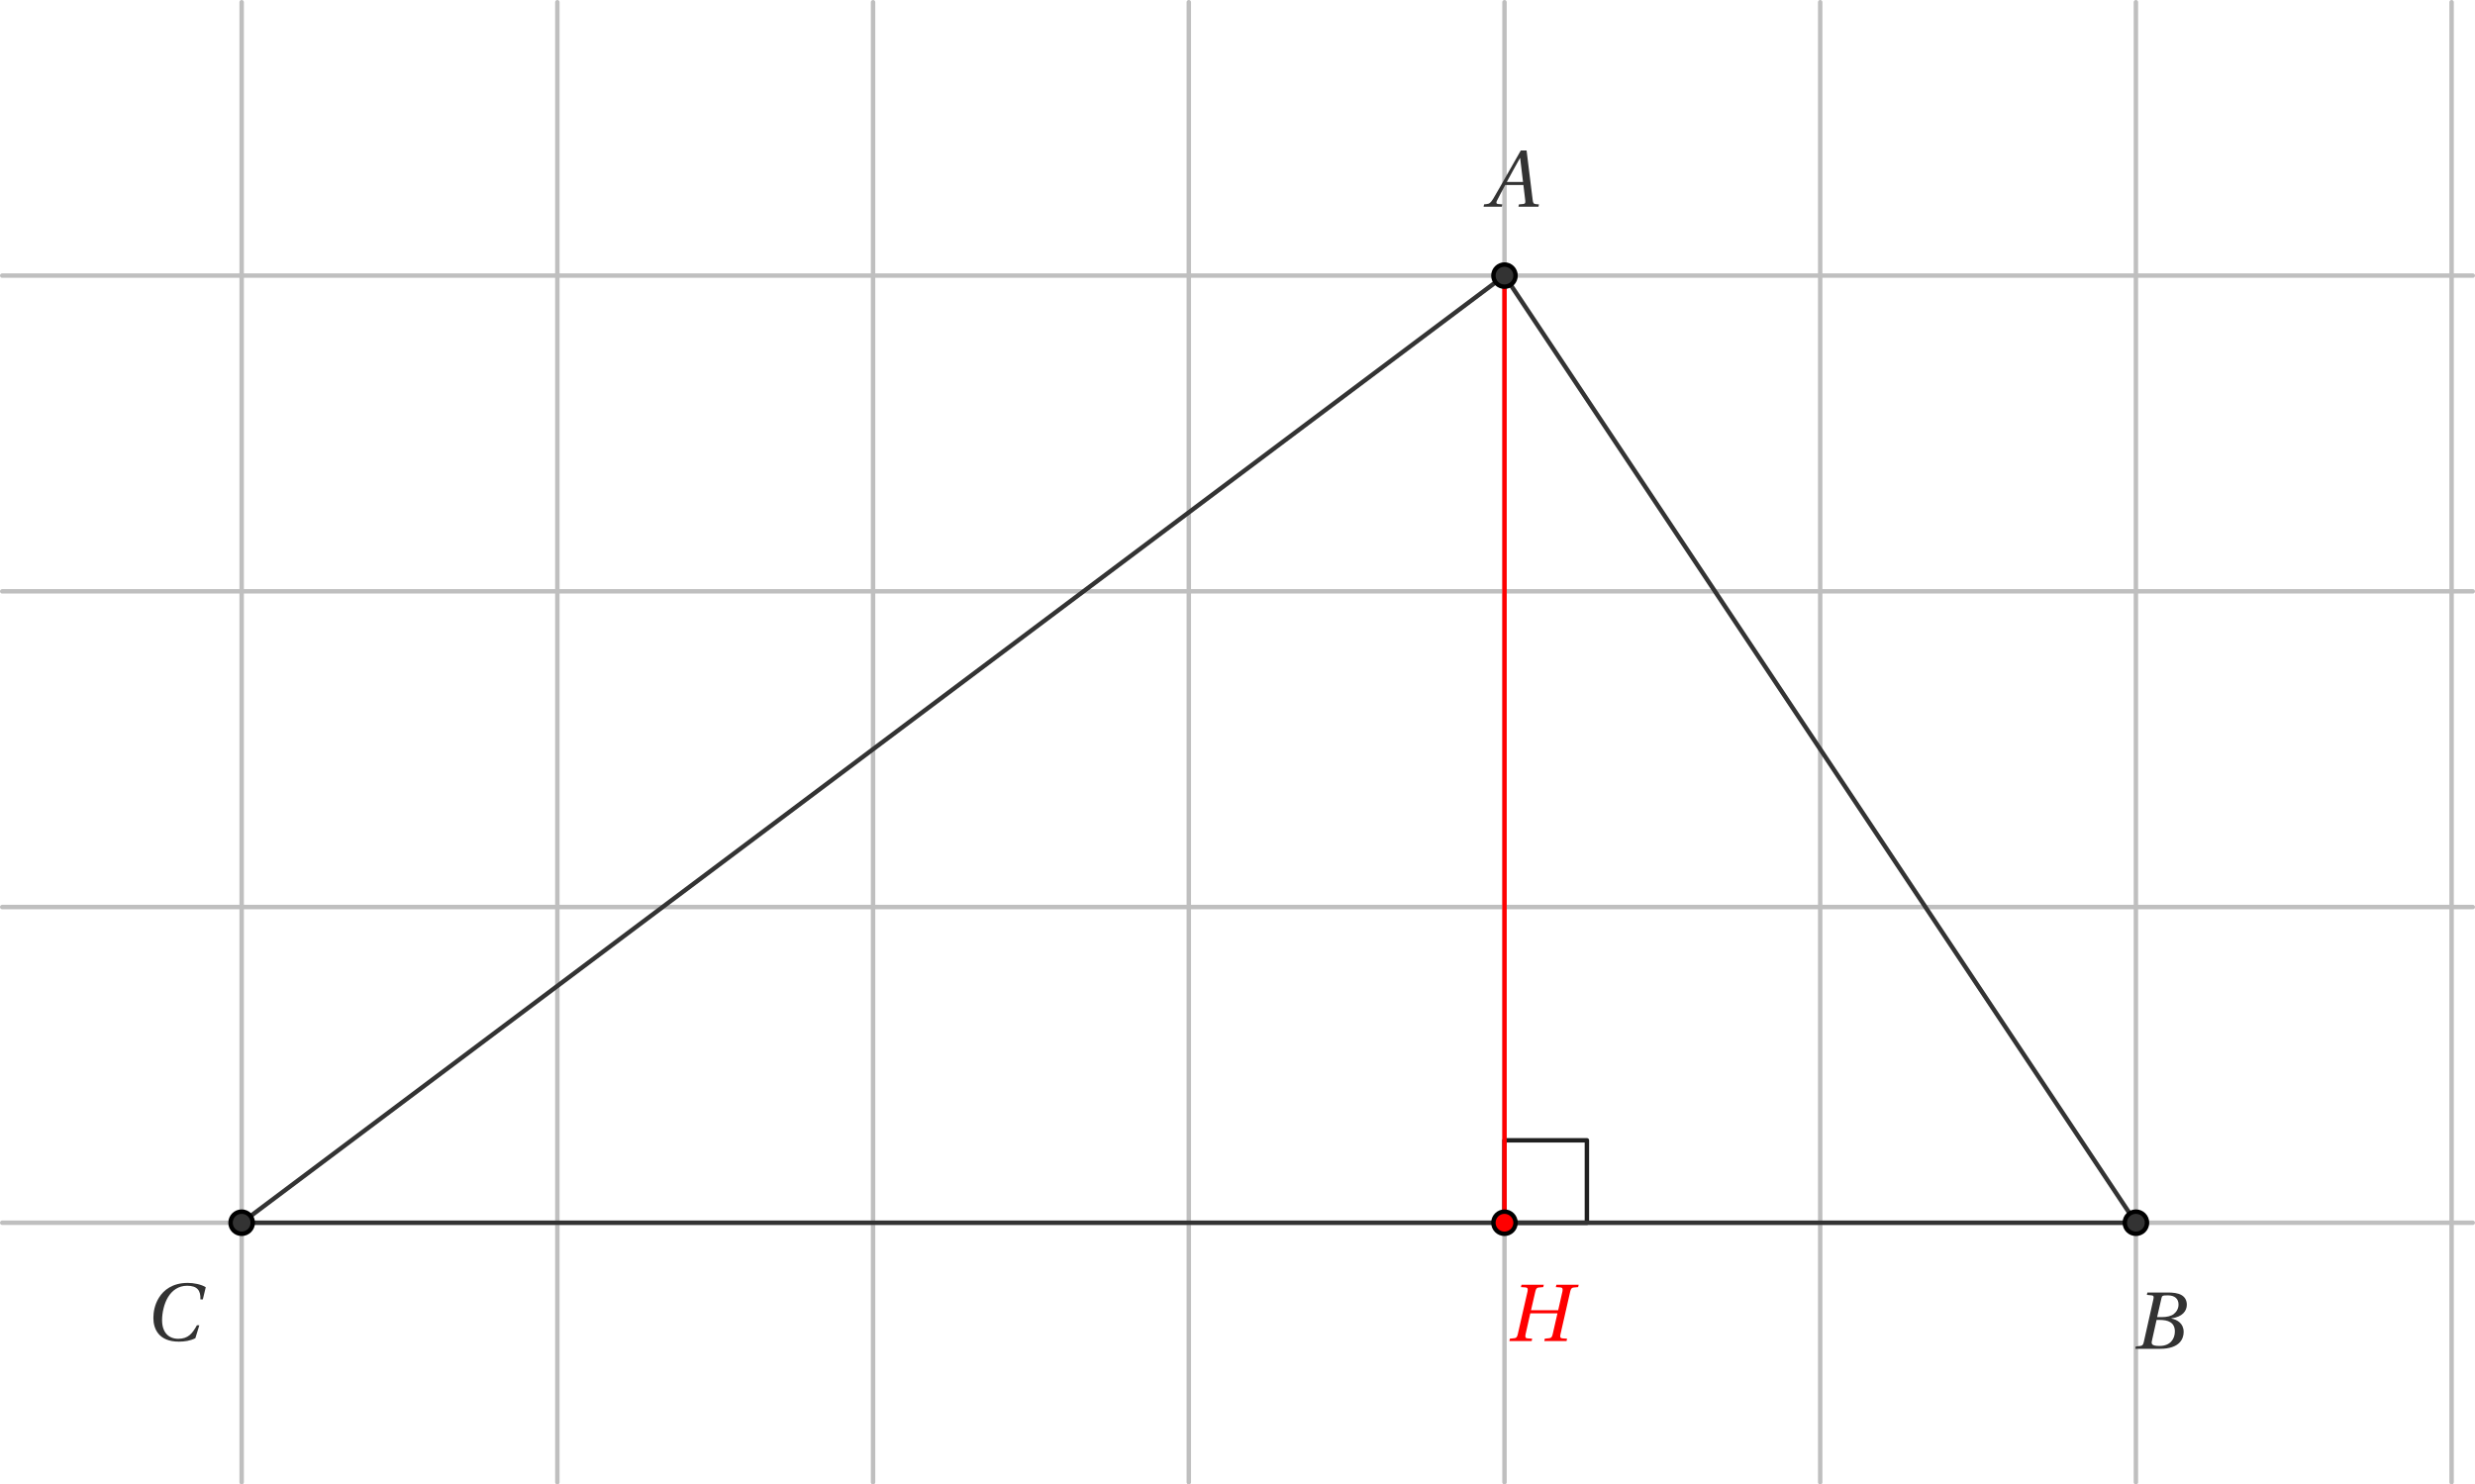 <?xml version='1.0' encoding='UTF-8'?>
<!-- This file was generated by dvisvgm 2.6 -->
<svg height='133.055pt' version='1.1' viewBox='33.071 21.551 221.839 133.055' width='221.839pt' xmlns='http://www.w3.org/2000/svg' xmlns:xlink='http://www.w3.org/1999/xlink'>
<defs>
<clipPath id='clip1'>
<path d='M33.27 154.406V21.749H254.711V154.406ZM254.711 21.749'/>
</clipPath>
<path d='M4.763 0L4.807 -0.212L4.529 -0.234C4.303 -0.256 4.273 -0.358 4.237 -0.657L3.696 -5.055H3.178L1.95 -2.9C1.578 -2.25 0.972 -1.162 0.701 -0.723C0.468 -0.343 0.343 -0.263 0.117 -0.241L-0.124 -0.212L-0.168 0H1.476L1.519 -0.212L1.118 -0.248C0.972 -0.263 0.957 -0.365 1.023 -0.519C1.264 -0.986 1.505 -1.461 1.775 -1.95H3.411L3.58 -0.533C3.601 -0.321 3.543 -0.263 3.397 -0.248L3.01 -0.212L2.966 0H4.763ZM3.375 -2.228H1.921C2.308 -2.951 2.71 -3.667 3.105 -4.376H3.119L3.375 -2.228Z' id='g4-65'/>
<path d='M2.235 -2.849L2.623 -4.544C2.674 -4.763 2.71 -4.799 3.2 -4.799C3.813 -4.799 4.157 -4.493 4.157 -3.981C4.157 -3.609 3.981 -3.324 3.726 -3.119C3.485 -2.937 3.105 -2.849 2.71 -2.849H2.235ZM2.469 -2.593C3.192 -2.593 3.828 -2.389 3.828 -1.556C3.828 -0.906 3.433 -0.256 2.455 -0.256C1.731 -0.256 1.702 -0.438 1.768 -0.723L2.184 -2.593H2.469ZM0.278 0H2.498C4.266 0 4.617 -0.906 4.617 -1.512C4.617 -2.279 4.047 -2.615 3.514 -2.718L3.521 -2.739C4.493 -2.856 4.902 -3.397 4.902 -3.952C4.902 -4.332 4.748 -4.631 4.442 -4.814C4.12 -5.011 3.645 -5.062 3.119 -5.055H1.359L1.315 -4.843L1.746 -4.799C1.914 -4.785 1.958 -4.697 1.899 -4.449L1.037 -0.606C0.986 -0.365 0.906 -0.278 0.731 -0.256L0.321 -0.212L0.278 0Z' id='g4-66'/>
<path d='M4.741 -1.359C4.339 -0.628 3.967 -0.146 3.068 -0.146C2.221 -0.146 1.614 -0.694 1.614 -1.819C1.614 -2.476 1.79 -3.287 2.14 -3.872C2.506 -4.485 3.083 -4.909 3.864 -4.909C4.778 -4.909 5.092 -4.478 5.055 -3.682H5.274L5.537 -4.778C5.121 -5.041 4.434 -5.165 3.923 -5.165C2.549 -5.165 1.753 -4.522 1.33 -3.835C0.928 -3.185 0.833 -2.513 0.833 -2.009C0.833 -1.045 1.308 0.11 3.119 0.11C3.638 0.11 4.135 0.037 4.602 -0.197L4.96 -1.359H4.741Z' id='g4-67'/>
<path d='M2.235 -2.769L2.623 -4.449C2.681 -4.69 2.747 -4.792 2.929 -4.807L3.331 -4.843L3.382 -5.055H1.381L1.33 -4.843L1.761 -4.814C1.929 -4.799 1.972 -4.683 1.921 -4.449L1.045 -0.606C0.986 -0.358 0.913 -0.27 0.738 -0.256L0.336 -0.212L0.292 0H2.294L2.338 -0.212L1.907 -0.241C1.731 -0.256 1.695 -0.365 1.746 -0.606L2.17 -2.491H4.61L4.179 -0.606C4.12 -0.358 4.047 -0.27 3.872 -0.256L3.47 -0.212L3.426 0H5.428L5.472 -0.212L5.041 -0.241C4.865 -0.256 4.821 -0.365 4.88 -0.606L5.756 -4.449C5.815 -4.69 5.881 -4.792 6.063 -4.807L6.465 -4.843L6.516 -5.055H4.515L4.463 -4.843L4.894 -4.814C5.062 -4.799 5.106 -4.683 5.055 -4.449L4.675 -2.769H2.235Z' id='g4-72'/>
</defs>
<g id='page1'>
<path d='M33.27 131.149H254.711M33.27 102.851H254.711M33.27 74.555H254.711M33.27 46.254H254.711M54.731 154.406V21.75M83.027 154.406V21.75M111.324 154.406V21.75M139.625 154.406V21.75M167.922 154.406V21.75M196.219 154.406V21.75M224.516 154.406V21.75M252.812 154.406V21.75' fill='none' stroke='#bfbfbf' stroke-linecap='round' stroke-linejoin='round' stroke-miterlimit='10' stroke-width='0.398'/>
<path clip-path='url(#clip1)' d='M175.308 131.149V123.761H167.922V131.149Z' fill='none' stroke='#202020' stroke-linecap='round' stroke-linejoin='round' stroke-miterlimit='10' stroke-width='0.398'/>
<path clip-path='url(#clip1)' d='M54.731 131.149L167.922 46.254' fill='none' stroke='#333333' stroke-linecap='round' stroke-linejoin='round' stroke-miterlimit='10' stroke-width='0.398'/>
<path clip-path='url(#clip1)' d='M167.922 46.254L224.516 131.149' fill='none' stroke='#333333' stroke-linecap='round' stroke-linejoin='round' stroke-miterlimit='10' stroke-width='0.398'/>
<path clip-path='url(#clip1)' d='M224.516 131.149H54.731' fill='none' stroke='#333333' stroke-linecap='round' stroke-linejoin='round' stroke-miterlimit='10' stroke-width='0.398'/>
<path clip-path='url(#clip1)' d='M167.922 46.254V131.149' fill='none' stroke='#ff0000' stroke-linecap='round' stroke-linejoin='round' stroke-miterlimit='10' stroke-width='0.398'/>
<path clip-path='url(#clip1)' d='M168.914 46.254C168.914 45.707 168.468 45.261 167.922 45.261C167.371 45.261 166.926 45.707 166.926 46.254C166.926 46.805 167.371 47.25 167.922 47.25C168.468 47.25 168.914 46.805 168.914 46.254Z' fill='#333333'/>
<path clip-path='url(#clip1)' d='M168.914 46.254C168.914 45.707 168.468 45.261 167.922 45.261C167.371 45.261 166.926 45.707 166.926 46.254C166.926 46.805 167.371 47.25 167.922 47.25C168.468 47.25 168.914 46.805 168.914 46.254Z' fill='none' stroke='#000000' stroke-linecap='round' stroke-linejoin='round' stroke-miterlimit='10' stroke-width='0.398'/>
<g fill='#333333' transform='matrix(0.998 0 0 0.998 224.154 -232.214)'>
<use x='-58.057' xlink:href='#g4-65' y='272.841'/>
</g>
<path clip-path='url(#clip1)' d='M225.512 131.149C225.512 130.598 225.067 130.152 224.516 130.152C223.965 130.152 223.519 130.598 223.519 131.149C223.519 131.695 223.965 132.14 224.516 132.14C225.067 132.14 225.512 131.695 225.512 131.149Z' fill='#333333'/>
<path clip-path='url(#clip1)' d='M225.512 131.149C225.512 130.598 225.067 130.152 224.516 130.152C223.965 130.152 223.519 130.598 223.519 131.149C223.519 131.695 223.965 132.14 224.516 132.14C225.067 132.14 225.512 131.695 225.512 131.149Z' fill='none' stroke='#000000' stroke-linecap='round' stroke-linejoin='round' stroke-miterlimit='10' stroke-width='0.398'/>
<g fill='#333333' transform='matrix(0.998 0 0 0.998 282.685 -129.848)'>
<use x='-58.614' xlink:href='#g4-66' y='272.841'/>
</g>
<path clip-path='url(#clip1)' d='M55.727 131.149C55.727 130.598 55.282 130.152 54.731 130.152C54.179 130.152 53.734 130.598 53.734 131.149C53.734 131.695 54.179 132.14 54.731 132.14C55.282 132.14 55.727 131.695 55.727 131.149Z' fill='#333333'/>
<path clip-path='url(#clip1)' d='M55.727 131.149C55.727 130.598 55.282 130.152 54.731 130.152C54.179 130.152 53.734 130.598 53.734 131.149C53.734 131.695 54.179 132.14 54.731 132.14C55.282 132.14 55.727 131.695 55.727 131.149Z' fill='none' stroke='#000000' stroke-linecap='round' stroke-linejoin='round' stroke-miterlimit='10' stroke-width='0.398'/>
<g fill='#333333' transform='matrix(0.998 0 0 0.998 104.724 -130.6)'>
<use x='-58.854' xlink:href='#g4-67' y='272.841'/>
</g>
<path clip-path='url(#clip1)' d='M168.914 131.149C168.914 130.598 168.468 130.152 167.922 130.152C167.371 130.152 166.926 130.598 166.926 131.149C166.926 131.695 167.371 132.14 167.922 132.14C168.468 132.14 168.914 131.695 168.914 131.149Z' fill='#ff0000'/>
<path clip-path='url(#clip1)' d='M168.914 131.149C168.914 130.598 168.468 130.152 167.922 130.152C167.371 130.152 166.926 130.598 166.926 131.149C166.926 131.695 167.371 132.14 167.922 132.14C168.468 132.14 168.914 131.695 168.914 131.149Z' fill='none' stroke='#000000' stroke-linecap='round' stroke-linejoin='round' stroke-miterlimit='10' stroke-width='0.398'/>
<g fill='#ff0000' transform='matrix(0.998 0 0 0.998 226.327 -130.544)'>
<use x='-58.375' xlink:href='#g4-72' y='272.841'/>
</g>
</g>
</svg>